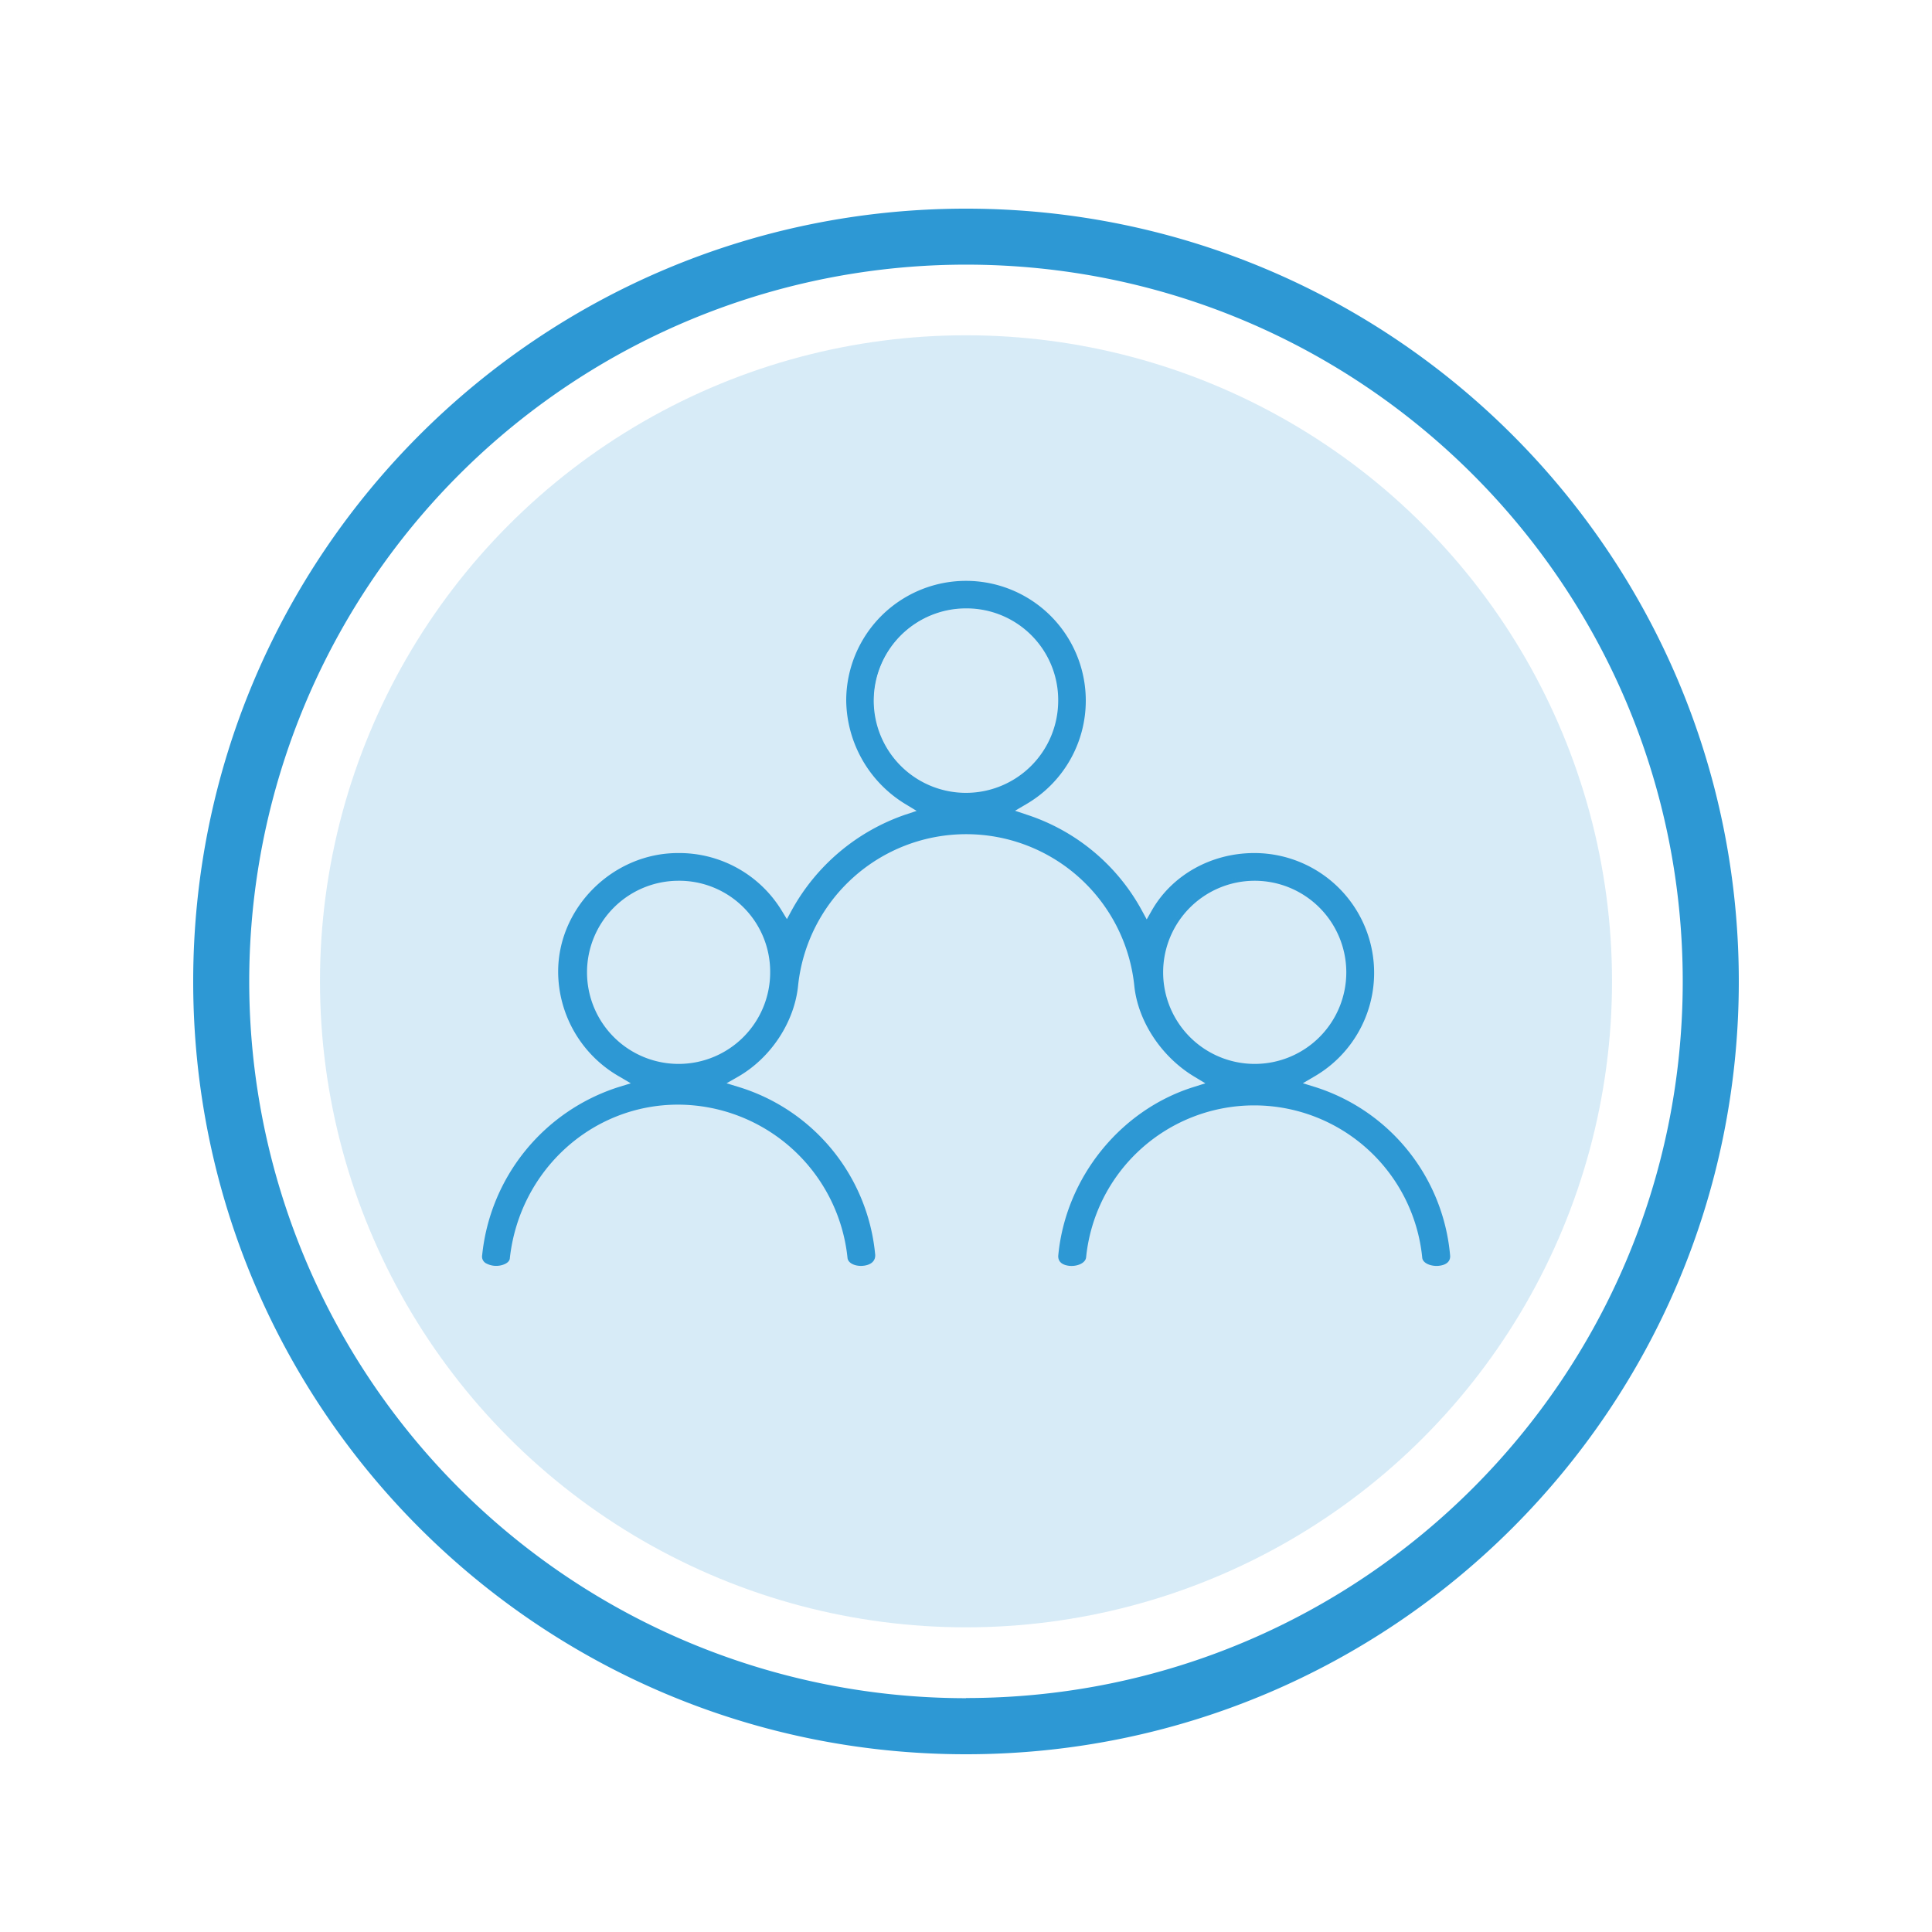 <svg id="Layer_1" data-name="Layer 1" xmlns="http://www.w3.org/2000/svg" viewBox="0 0 500 500"><defs><style>.cls-1,.cls-2{fill:#2d98d4;}.cls-2{opacity:0.19;}</style></defs><title>stakeholders</title><path class="cls-1" d="M250,54C139.54,54,50,143.5,50,254s89.54,200,200,200,200-89.53,200-200S360.47,54,250,54Zm0,385.49a185.49,185.49,0,0,1,0-371c102.44,0,185.49,83,185.49,185.49S352.44,439.45,250,439.45Z"/><circle class="cls-2" cx="250" cy="253.96" r="167.19"/><path class="cls-1" d="M374.76,324.9a49.78,49.78,0,0,0-34.53-43.06l-4.3-1.36,3.89-2.28a30.5,30.5,0,0,0-15.26-56.93c-10.93,0-20.91,5.59-26.05,14.58L296.73,239,295,235.81a51.91,51.91,0,0,0-29.38-24.47l-4.18-1.4,3.8-2.22a30.52,30.52,0,1,0-45.79-26.41,31.32,31.32,0,0,0,15.31,26.42l3.65,2.22-4,1.38a52.85,52.85,0,0,0-29,24.48l-1.66,3.06-1.81-3a30.57,30.57,0,0,0-26.42-14.63c-16.55,0-30.53,13.83-30.53,30.19a30.85,30.85,0,0,0,15.62,26.74l3.91,2.3-4.33,1.34a50.57,50.57,0,0,0-34.87,43,1.54,1.54,0,0,0,.65,1.6,5,5,0,0,0,4.5.24c.65-.3,1-.69,1-1.16,2.51-22.93,21.43-40.15,44-40.15a44.7,44.7,0,0,1,44.35,40.07c.08,1.14,1.79,1.75,3.33,1.65.7-.05,3-.35,2.85-2.33a49.81,49.81,0,0,0-34.85-42.94l-4.37-1.36,4-2.28A31.38,31.38,0,0,0,206,255a44.24,44.24,0,0,1,88,0c.91,9.07,6.91,18.18,15.3,23.21l3.81,2.29-4.23,1.34c-18.74,5.91-32.62,23.2-34.54,43-.18,1.57,1.14,2.07,2.28,2.22,1.7.22,3.74-.45,3.92-1.68a44.21,44.21,0,0,1,88,.09c.16,1.14,2.2,1.81,3.91,1.59C373.63,326.93,374.94,326.43,374.76,324.9ZM175.45,275.83a24.2,24.2,0,0,1,0-48.39c13.67,0,24.37,10.55,24.37,24A24.11,24.11,0,0,1,175.45,275.83ZM226,181.31a24.2,24.2,0,1,1,24,24.37A24.23,24.23,0,0,1,226,181.31Zm74.22,70.15a24.37,24.37,0,1,1,24.36,24.37A24.22,24.22,0,0,1,300.2,251.46Z"/><path class="cls-1" d="M371.81,327.62c-1.75,0-3.55-.75-3.73-2.06a43.71,43.71,0,0,0-87-.11c-.23,1.57-2.54,2.38-4.48,2.13-2.6-.35-2.81-1.89-2.71-2.78,1.94-20,16-37.47,34.89-43.44l3.17-1-2.86-1.72c-8.52-5.11-14.62-14.37-15.54-23.59a43.74,43.74,0,0,0-87,0c-.94,9.43-7,18.69-15.52,23.59l-3,1.71,3.27,1a50.27,50.27,0,0,1,35.2,43.37c.1,1.66-1.14,2.72-3.31,2.88-1.82.12-3.76-.64-3.86-2.12a44.21,44.21,0,0,0-43.85-39.6c-22.34,0-41,17.07-43.53,39.7,0,.44-.28,1.08-1.31,1.56a5.52,5.52,0,0,1-5-.28,2,2,0,0,1-.85-2.06A51.09,51.09,0,0,1,160,281.36l3.25-1-2.94-1.73a31.35,31.35,0,0,1-15.86-27.17c0-16.64,14.21-30.69,31-30.69a31.06,31.06,0,0,1,26.84,14.87l1.36,2.23,1.25-2.3a53.33,53.33,0,0,1,29.32-24.71l3-1-2.73-1.66A31.82,31.82,0,0,1,219,181.31a31,31,0,1,1,46.54,26.84l-2.85,1.67,3.13,1.05a52.36,52.36,0,0,1,29.66,24.7l1.29,2.37,1.33-2.34c5.23-9.15,15.38-14.83,26.49-14.83a31,31,0,0,1,15.51,57.86l-2.92,1.71,3.23,1a50.32,50.32,0,0,1,34.87,43.49c.17,1.48-.81,2.48-2.7,2.73A6,6,0,0,1,371.81,327.62ZM250,214.74A44.35,44.35,0,0,1,294.51,255c.9,8.92,6.81,17.88,15.06,22.83l4.76,2.86-5.28,1.68c-18.55,5.85-32.3,23-34.2,42.59,0,.39-.16,1.41,1.85,1.67,1.57.21,3.24-.41,3.36-1.25a44.7,44.7,0,0,1,89,.11c.11.74,1.83,1.34,3.35,1.14,2-.26,1.88-1.28,1.84-1.62v0a49.31,49.31,0,0,0-34.19-42.62l-5.37-1.7,4.86-2.85a30,30,0,0,0-15-56c-10.75,0-20.57,5.49-25.62,14.33l-2.23,3.9-2.13-3.95a51.45,51.45,0,0,0-29.1-24.24l-5.23-1.75,4.75-2.77a30,30,0,1,0-45-26,30.8,30.8,0,0,0,15.07,26l4.56,2.78-5,1.72a52.29,52.29,0,0,0-28.77,24.25l-2.08,3.82-2.26-3.71a30.07,30.07,0,0,0-26-14.39c-16.28,0-30,13.6-30,29.69a30.36,30.36,0,0,0,15.37,26.31l4.88,2.87-5.41,1.68a50.08,50.08,0,0,0-34.52,42.59,1,1,0,0,0,.45,1.14,4.51,4.51,0,0,0,4,.2c.48-.22.73-.47.75-.74,2.53-23.17,21.67-40.62,44.52-40.62a45.2,45.2,0,0,1,44.84,40.52c.05.73,1.39,1.3,2.8,1.2.75-.05,2.48-.33,2.39-1.8A49.29,49.29,0,0,0,191,282.32l-5.47-1.7,5-2.85a30.92,30.92,0,0,0,15-22.83A44.34,44.34,0,0,1,250,214.74Zm74.55,61.59a24.7,24.7,0,1,1,24.87-24.87A24.89,24.89,0,0,1,324.56,276.33Zm0-48.39a23.7,23.7,0,1,0,23.87,23.52A23.72,23.72,0,0,0,324.56,227.94ZM175.45,276.33a24.7,24.7,0,1,1,24.87-24.87A24.43,24.43,0,0,1,175.45,276.33Zm0-48.39a23.7,23.7,0,1,0,23.87,23.52A23.55,23.55,0,0,0,175.45,227.94ZM250,206.18a24.87,24.87,0,1,1,24.86-24.87A24.73,24.73,0,0,1,250,206.18Zm0-48.73a23.87,23.87,0,1,0,23.86,23.86A23.72,23.72,0,0,0,250,157.45Z"/></svg>